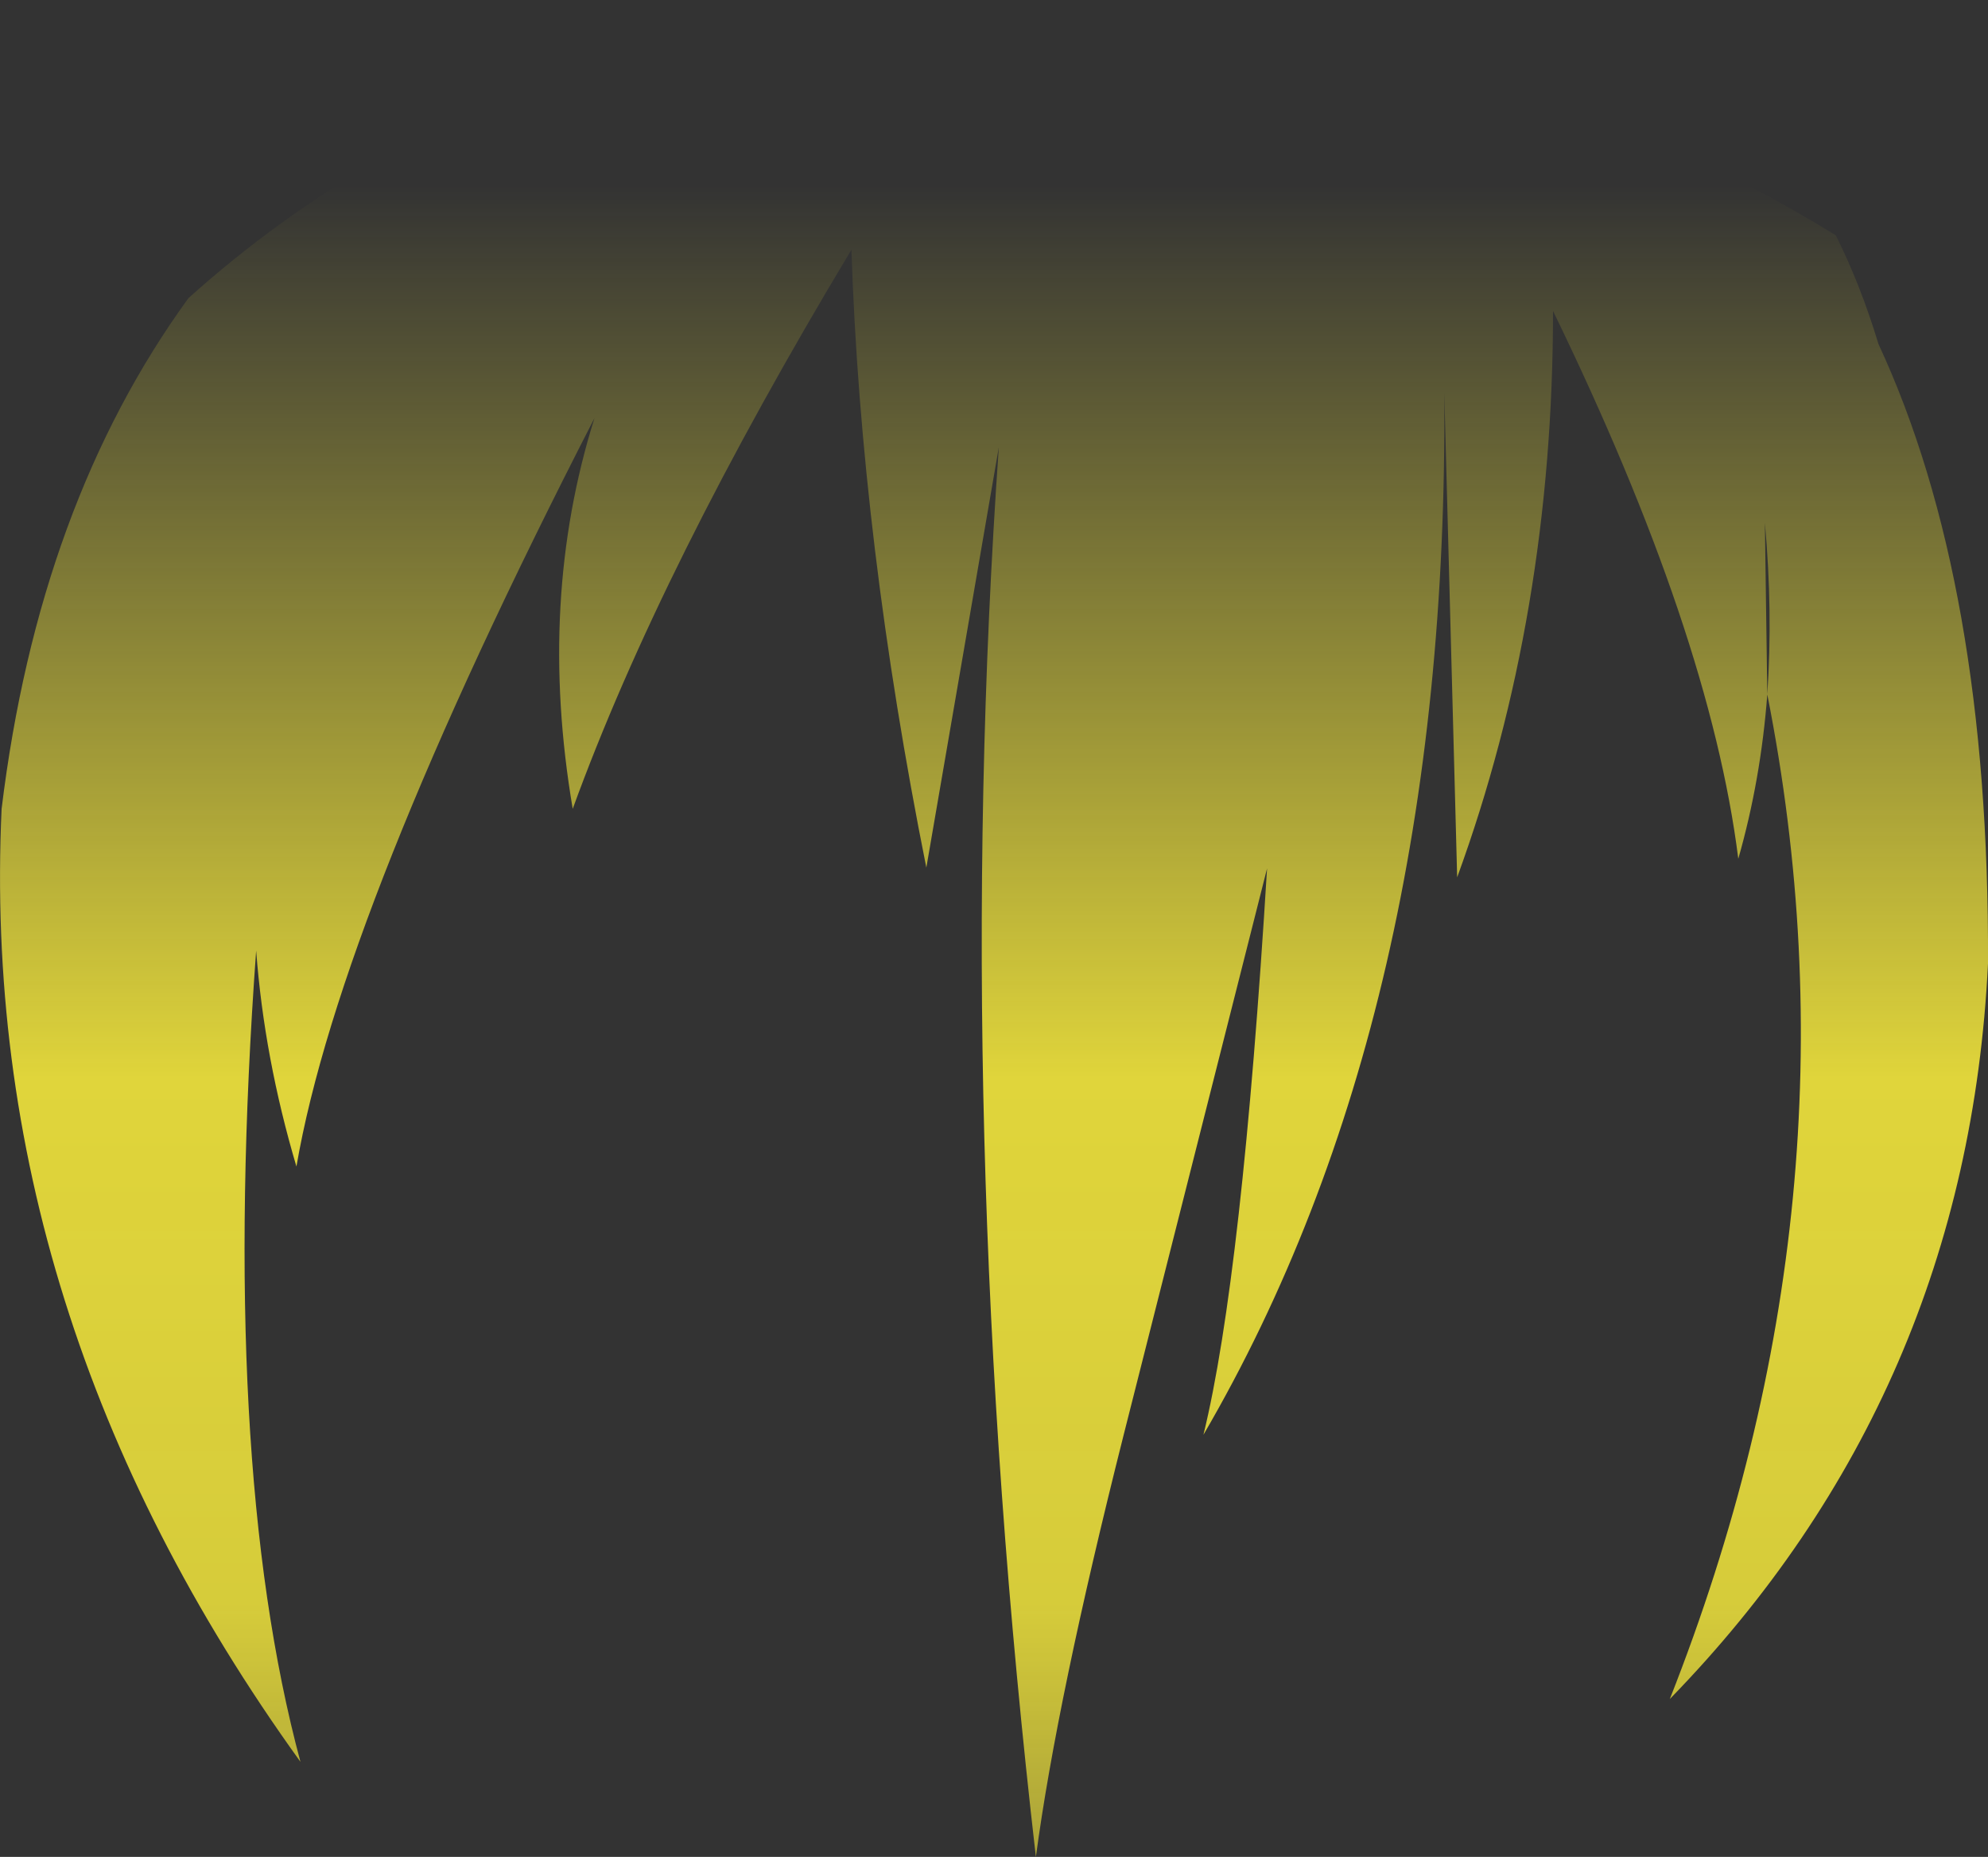 <?xml version="1.0" encoding="UTF-8" standalone="no"?>
<svg xmlns:xlink="http://www.w3.org/1999/xlink" height="115.25px" width="123.4px" xmlns="http://www.w3.org/2000/svg">
  <rect width="100%" height="100%" fill="#333333" stroke="none"/>
  <g transform="matrix(1.0, 0.0, 0.0, 1.0, 61.7, 57.6)">
    <path d="M48.0 -14.5 Q48.35 -19.65 47.85 -25.15 L48.0 -14.5 Q47.6 -9.2 46.2 -4.3 44.45 -18.25 34.7 -38.3 34.7 -19.45 28.75 -3.15 L27.95 -33.25 Q28.25 5.3 13.0 31.45 15.4 21.65 16.95 -3.7 L8.05 31.45 Q3.9 47.9 2.6 57.65 -2.65 12.2 0.3 -29.85 L-4.2 -3.75 Q-8.25 -24.0 -8.85 -42.1 -20.7 -22.4 -26.15 -7.4 -28.35 -20.35 -24.8 -31.65 -40.6 -0.9 -43.3 14.8 -45.3 8.05 -45.8 1.4 -48.1 33.0 -43.05 51.75 -63.05 24.0 -61.6 -7.4 -59.3 -26.3 -50.0 -39.1 -28.05 -58.8 6.8 -57.5 32.3 -55.2 52.25 -43.0 53.8 -39.9 54.9 -36.25 61.8 -21.4 61.7 2.2 60.4 28.9 41.95 47.85 54.2 16.8 48.0 -14.5" fill="url(#gradient0)" fill-rule="evenodd" stroke="none"/>
  </g>
  <defs>
    <linearGradient gradientTransform="matrix(0.0, 0.089, -0.075, 0.0, 0.0, 26.8)" gradientUnits="userSpaceOnUse" id="gradient0" spreadMethod="pad" x1="-819.2" x2="819.2">
      <stop offset="0.0" stop-color="#fff23c" stop-opacity="0.0"/>
      <stop offset="0.38" stop-color="#fff23c" stop-opacity="0.847"/>
      <stop offset="0.604" stop-color="#fff23c" stop-opacity="0.8"/>
      <stop offset="1.0" stop-color="#fff23c" stop-opacity="0.0"/>
    </linearGradient>
  </defs>
</svg>
